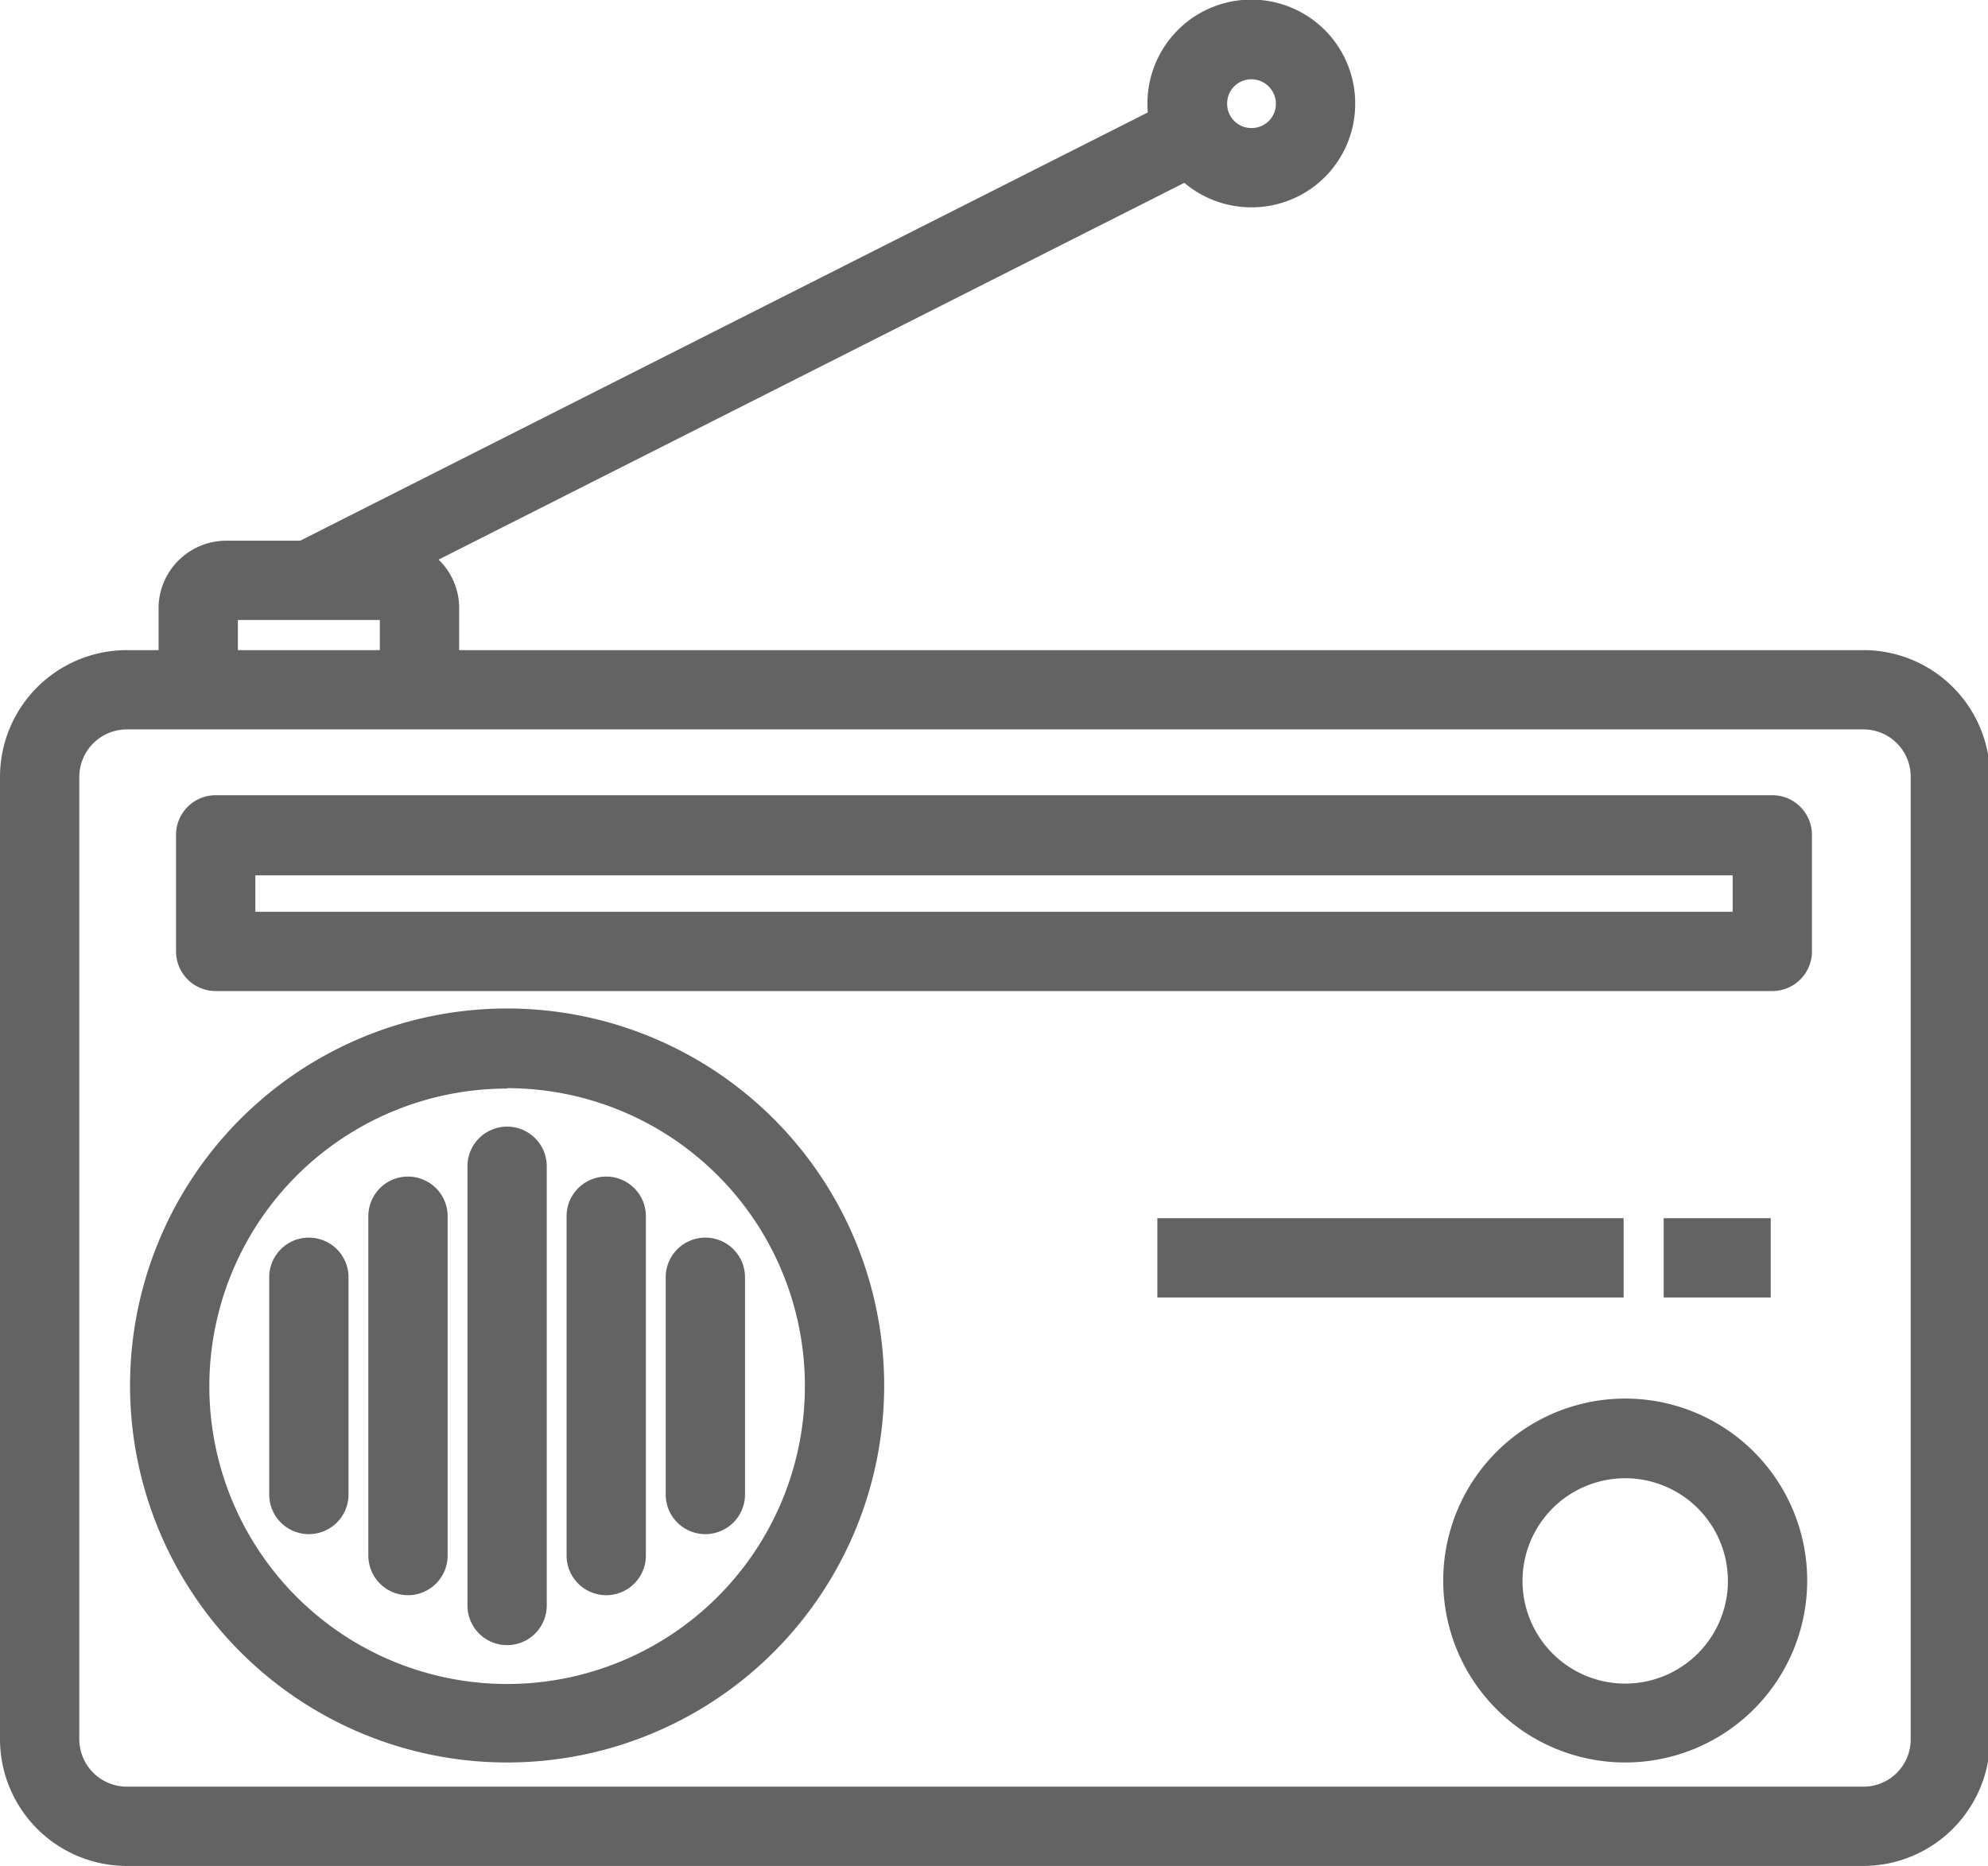 <svg xmlns="http://www.w3.org/2000/svg" viewBox="0 0 50.14 47.07"><defs><style>.a{fill:#636363;}</style></defs><title>radio</title><path class="a" d="M47,47.07H3.2A3.2,3.2,0,0,1,0,43.87V19.6a3.2,3.2,0,0,1,3.2-3.2H47a3.19,3.19,0,0,1,3.19,3.2V43.87A3.2,3.2,0,0,1,47,47.07ZM3.2,18.4A1.2,1.2,0,0,0,2,19.6V43.87a1.2,1.2,0,0,0,1.2,1.2H47a1.19,1.19,0,0,0,1.19-1.2V19.6A1.19,1.19,0,0,0,47,18.4Z"/><path class="a" d="M44.7,25H5.44a1,1,0,0,1-1-1V21.06a1,1,0,0,1,1-1H44.7a1,1,0,0,1,1,1V24A1,1,0,0,1,44.7,25ZM6.44,23H43.7v-.92H6.44Z"/><path class="a" d="M12.79,41.5a1,1,0,0,1-1-1V29.42a1,1,0,0,1,2,0V40.5A1,1,0,0,1,12.79,41.5Z"/><path class="a" d="M15.29,40.24a1,1,0,0,1-1-1V30.68a1,1,0,0,1,2,0v8.56A1,1,0,0,1,15.29,40.24Z"/><path class="a" d="M17.79,38.7a1,1,0,0,1-1-1V32.22a1,1,0,0,1,2,0V37.7A1,1,0,0,1,17.79,38.7Z"/><path class="a" d="M10.29,40.24a1,1,0,0,1-1-1V30.68a1,1,0,0,1,2,0v8.56A1,1,0,0,1,10.29,40.24Z"/><path class="a" d="M7.79,38.7a1,1,0,0,1-1-1V32.22a1,1,0,0,1,2,0V37.7A1,1,0,0,1,7.79,38.7Z"/><path class="a" d="M12.79,44.46A9.51,9.51,0,1,1,22.3,35,9.51,9.51,0,0,1,12.79,44.46Zm0-17A7.51,7.51,0,1,0,20.3,35,7.51,7.51,0,0,0,12.79,27.45Z"/><path class="a" d="M41,44.46a4.59,4.59,0,1,1,4.58-4.58A4.59,4.59,0,0,1,41,44.46Zm0-7.17a2.59,2.59,0,1,0,2.58,2.59A2.59,2.59,0,0,0,41,37.29Z"/><rect class="a" x="29.19" y="30.73" width="11.76" height="2"/><rect class="a" x="41.96" y="30.73" width="2.7" height="2"/><path class="a" d="M11.58,17.17h-2V15.64H6v1.53H4V15.28a1.71,1.71,0,0,1,1.75-1.64H9.84a1.7,1.7,0,0,1,1.74,1.64Z"/><rect class="a" x="6.43" y="7.94" width="25.3" height="2" transform="translate(-1.98 9.57) rotate(-26.81)"/><path class="a" d="M31.56,5.23a2.62,2.62,0,1,1,2.62-2.61A2.61,2.61,0,0,1,31.56,5.23Zm0-3.23a.61.61,0,0,0-.61.62.61.61,0,0,0,.61.61.61.61,0,0,0,.62-.61A.62.62,0,0,0,31.56,2Z"/></svg>